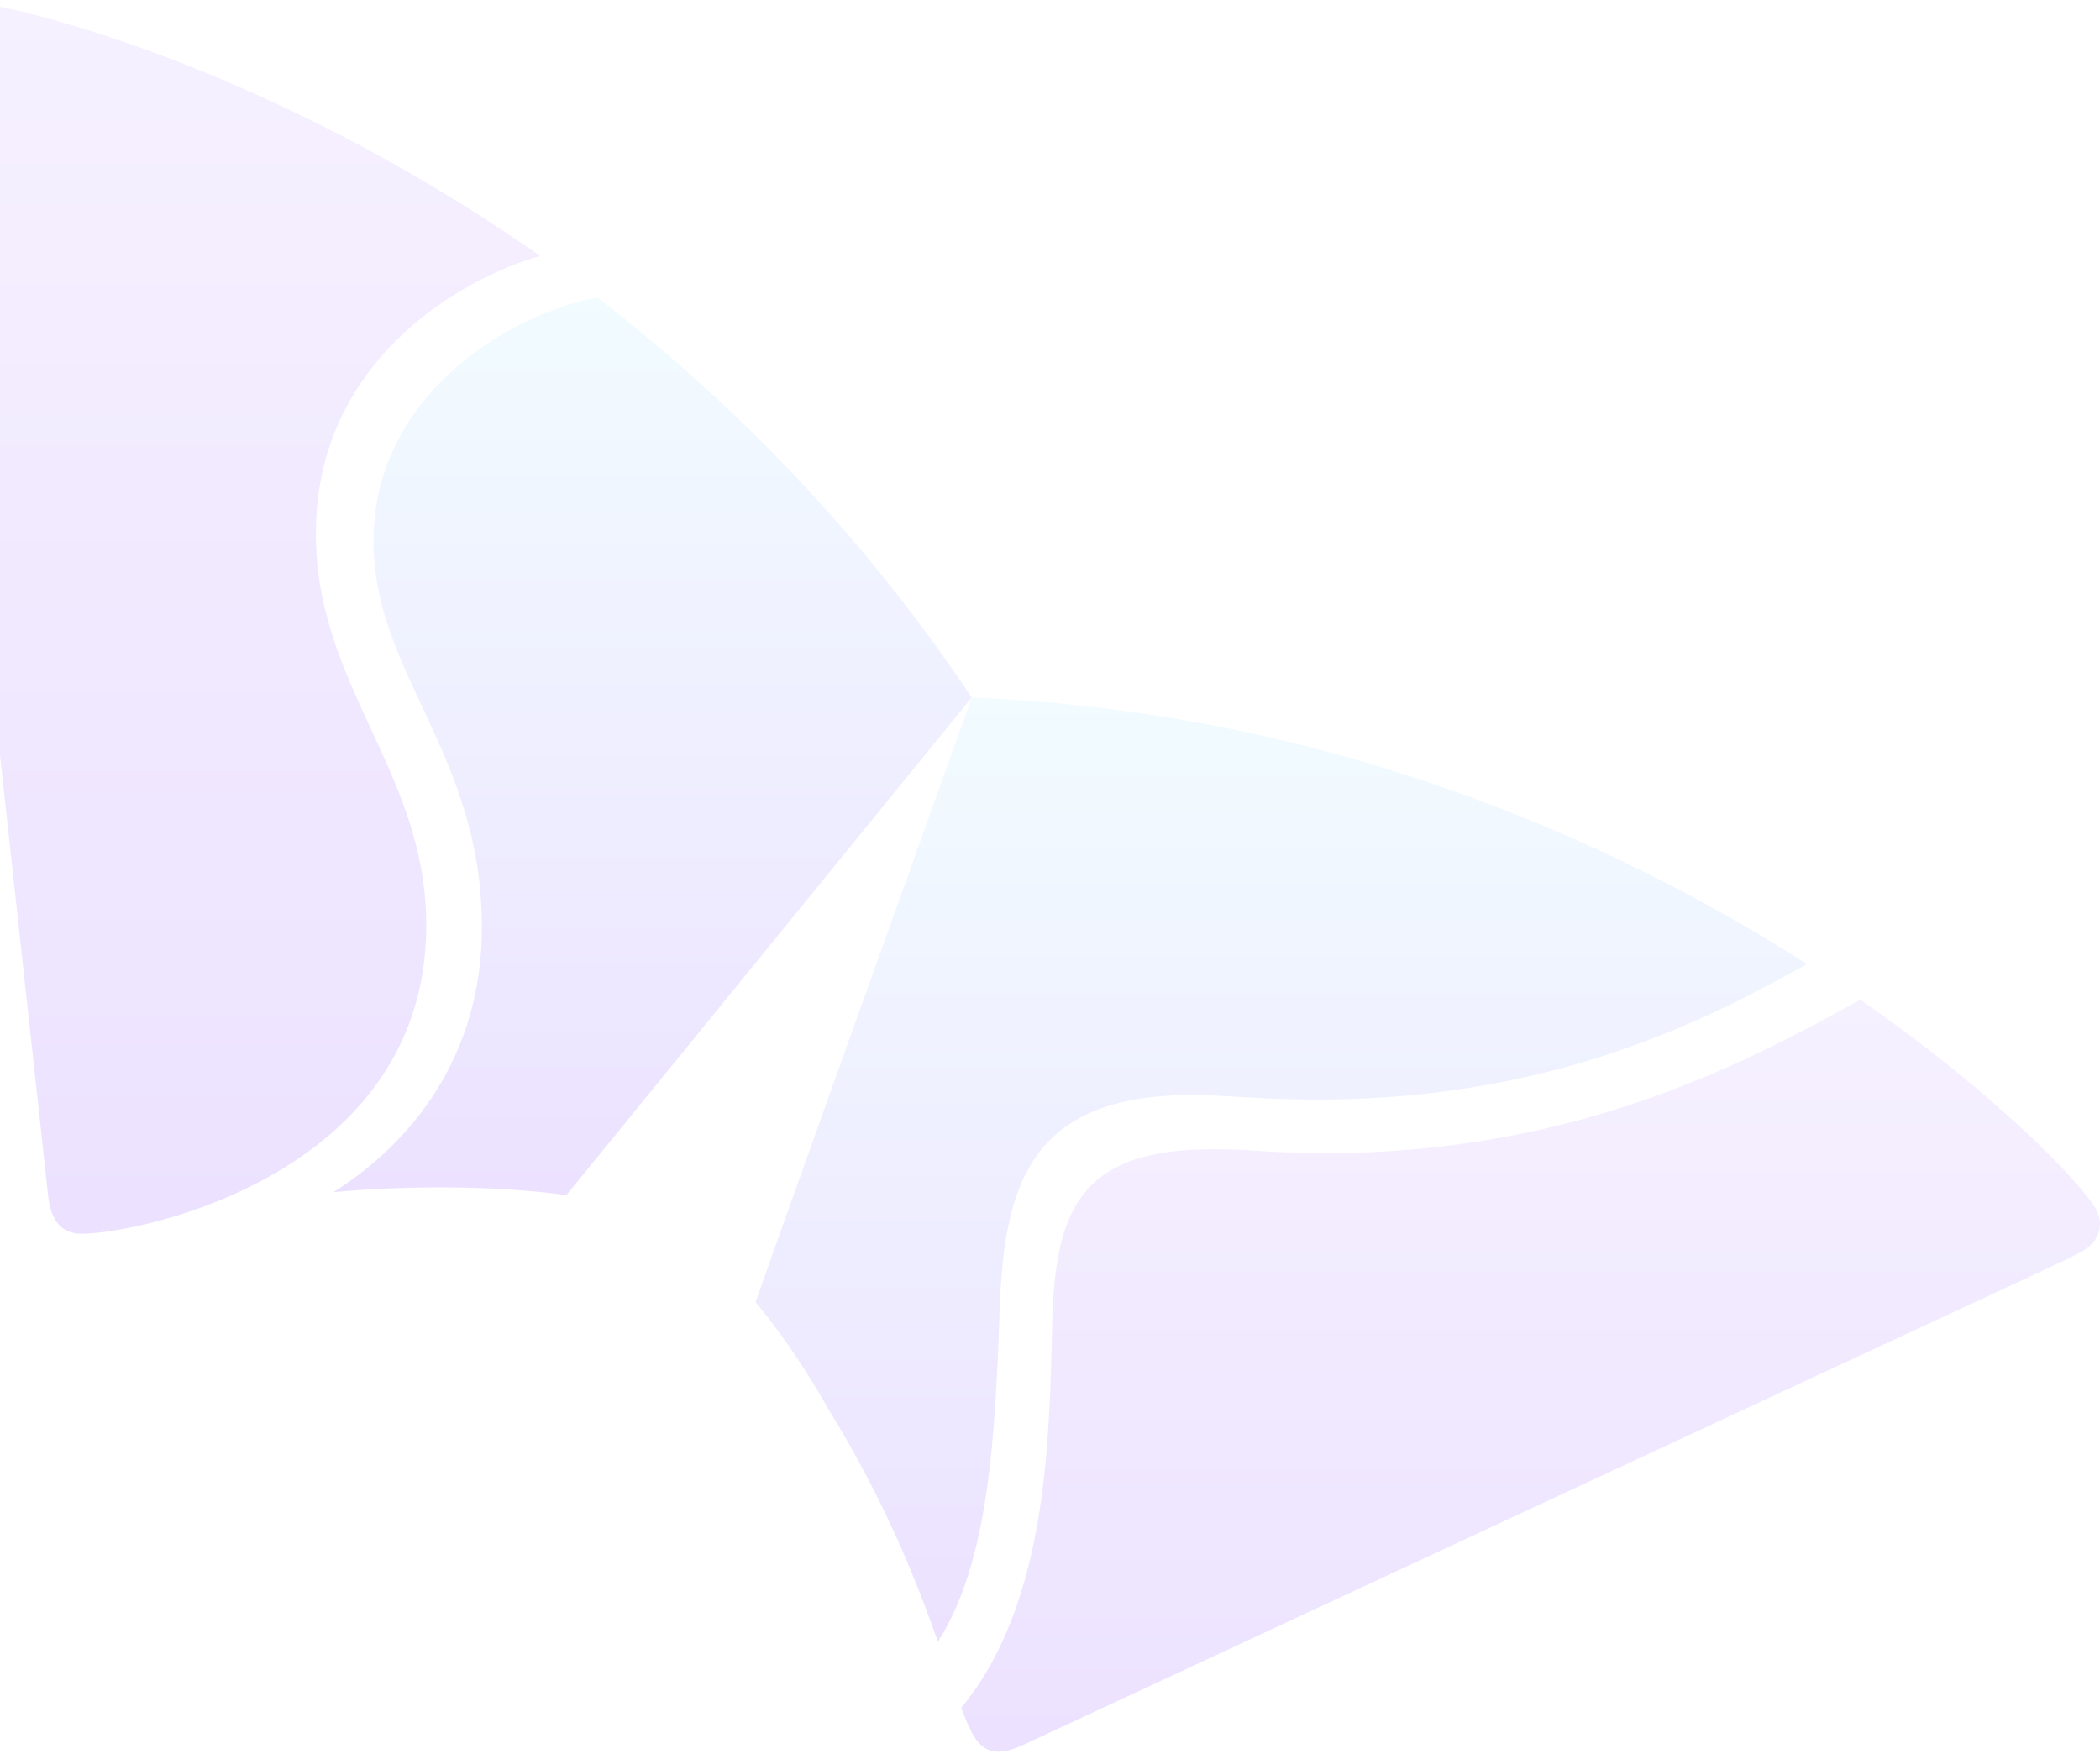 <svg width="752" height="628" viewBox="0 0 752 628" fill="none" xmlns="http://www.w3.org/2000/svg">
<path d="M213.927 106.53C181.57 112.641 133.594 142.03 133.75 194.002C133.877 241.193 172.439 269.798 172.559 331.639C172.745 378.165 147.122 409.489 119.408 426.858C130.607 425.865 142.874 425.222 156.372 425.192C184.683 425.117 201.75 427.822 202.811 427.994L347.972 249.754C307.655 189.363 260.575 142.5 213.927 106.53Z" fill="url(#paint0_linear_121_1475)" fill-opacity="0.2"/>
<path d="M335.862 587.855C354.161 559.392 356.453 514.031 358.006 467.826C359.716 424.729 368.705 392.299 426.327 392.097C439.094 392.053 451.256 393.808 473.28 393.748C557.691 393.375 612.804 364.292 647.088 345.205C577.042 300.516 474.803 254.886 347.964 249.754C339.699 273.085 275.417 451.929 270.557 466.362C271.288 467.228 282.547 479.854 296.606 504.477C317.346 538.296 328.478 566.945 335.862 587.855Z" fill="url(#paint1_linear_121_1475)" fill-opacity="0.2"/>
<path d="M29.257 441.777C21.918 441.822 18.267 436.943 17.274 428.479C16.34 420.075 -19.967 87.734 -25.372 37.435C-26.156 30.091 -27.978 16.607 -28 11.804C-28.015 4.057 -22.975 0.015 -17.032 0C0.169 -0.067 93.912 21.904 193.396 91.671C164.734 99.761 112.883 129.591 113.122 191.358C113.308 246.027 152.43 276.118 152.632 330.967C152.93 420.165 50.475 441.74 29.257 441.777Z" fill="url(#paint2_linear_121_1475)" fill-opacity="0.2"/>
<path d="M344.201 611.574C345.762 615.713 347.232 619.194 348.711 621.63C350.995 625.514 353.974 627.277 357.632 627.262C359.947 627.232 362.784 626.463 365.92 625.044C373.587 621.517 676.698 480.325 722.412 459.22C729.042 456.038 741.6 450.42 745.744 447.992C750.037 445.549 752 441.971 752 438.34C751.985 436.308 751.388 434.254 750.238 432.386C744.527 423.138 715.2 391.993 666.171 357.958C627.236 379.405 566.448 412.574 476.02 412.941C453.861 412.963 448.844 411.476 433.711 411.536C389.564 411.693 378.545 430.586 376.932 469.306C376.663 476.619 376.536 486.465 376.111 497.26C374.715 531.879 370.631 579.623 344.201 611.574Z" fill="url(#paint3_linear_121_1475)" fill-opacity="0.2"/>
<defs>
<linearGradient id="paint0_linear_121_1475" x1="233.69" y1="106.53" x2="233.69" y2="427.994" gradientUnits="userSpaceOnUse">
<stop stop-color="#BCEEFF"/>
<stop offset="1" stop-color="#A06DFF"/>
</linearGradient>
<linearGradient id="paint1_linear_121_1475" x1="458.823" y1="249.754" x2="458.823" y2="587.855" gradientUnits="userSpaceOnUse">
<stop stop-color="#BCEEFF"/>
<stop offset="1" stop-color="#A06DFF"/>
</linearGradient>
<linearGradient id="paint2_linear_121_1475" x1="82.698" y1="0" x2="82.698" y2="441.777" gradientUnits="userSpaceOnUse">
<stop stop-color="#D1B9FF"/>
<stop offset="1" stop-color="#A06DFF"/>
</linearGradient>
<linearGradient id="paint3_linear_121_1475" x1="548.101" y1="357.958" x2="548.101" y2="627.262" gradientUnits="userSpaceOnUse">
<stop stop-color="#D1B9FF"/>
<stop offset="1" stop-color="#A06DFF"/>
</linearGradient>
</defs>
</svg>
